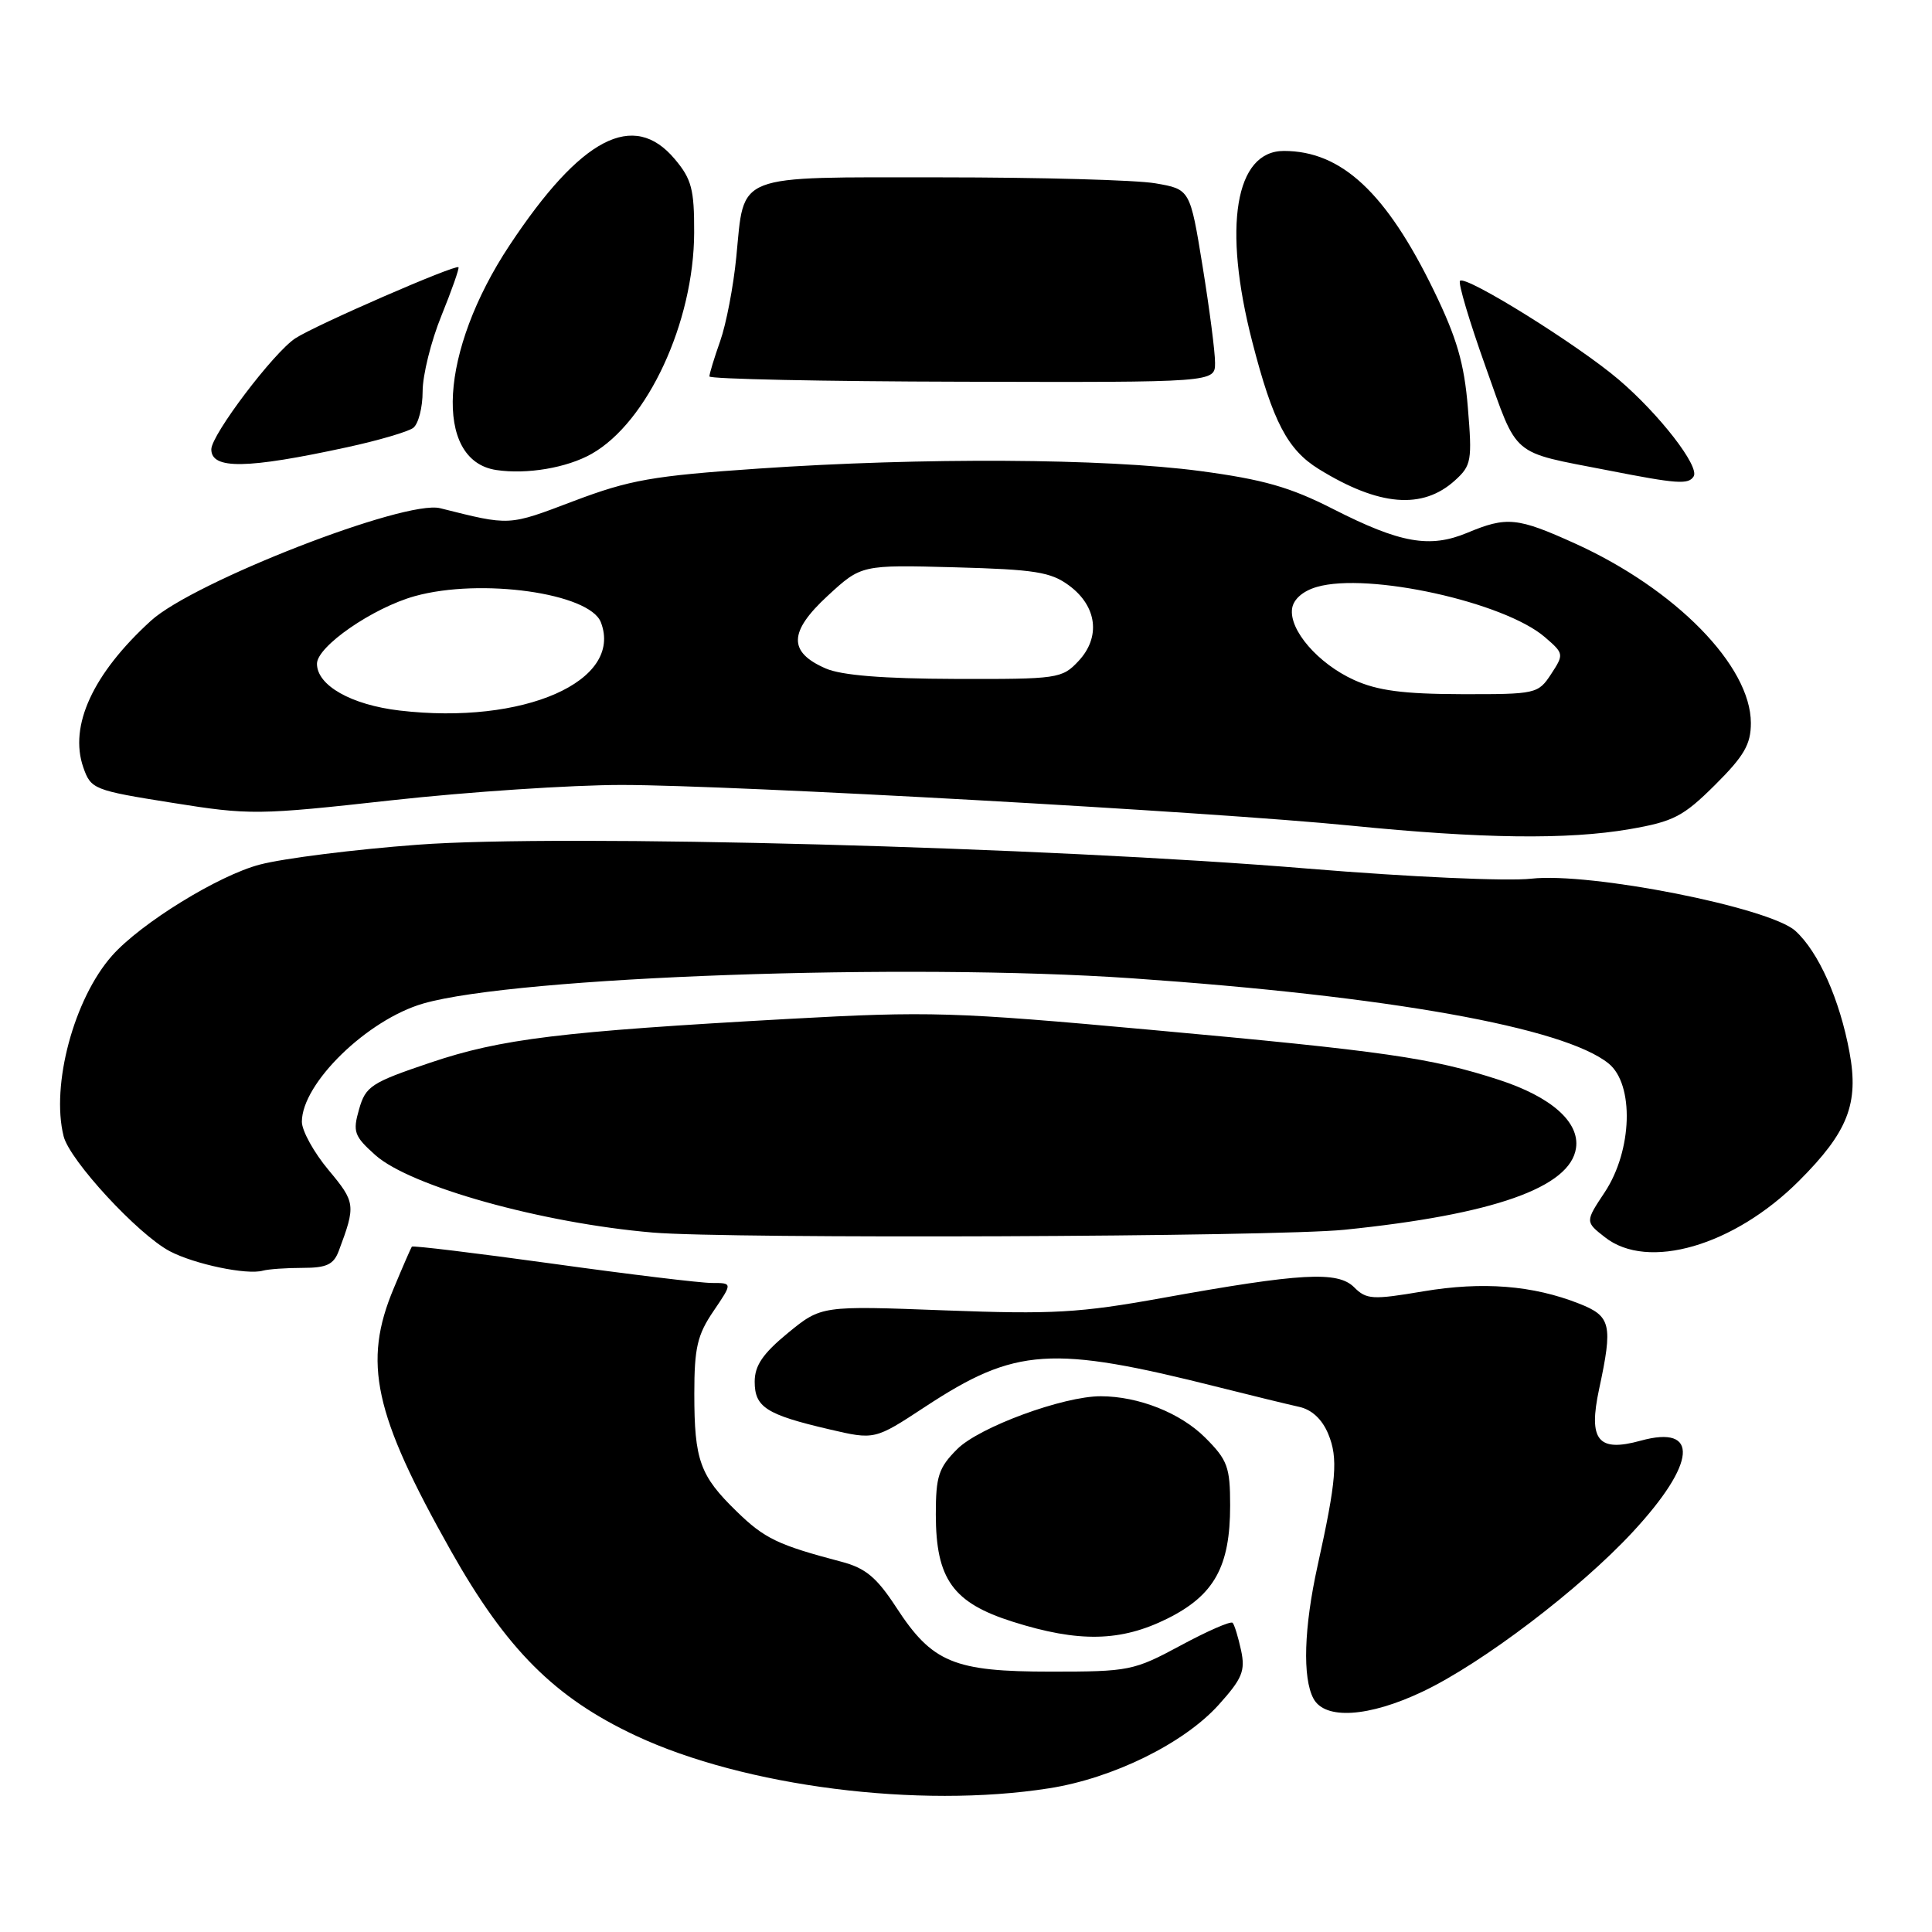 <?xml version="1.0" encoding="UTF-8" standalone="no"?>
<!DOCTYPE svg PUBLIC "-//W3C//DTD SVG 1.1//EN" "http://www.w3.org/Graphics/SVG/1.1/DTD/svg11.dtd" >
<svg xmlns="http://www.w3.org/2000/svg" xmlns:xlink="http://www.w3.org/1999/xlink" version="1.1" viewBox="0 0 256 256">
 <g >
 <path fill="currentColor"
d=" M 139.00 236.96 C 147.46 235.64 156.85 231.02 161.46 225.92 C 164.61 222.42 165.03 221.41 164.45 218.68 C 164.07 216.93 163.57 215.29 163.33 215.03 C 163.08 214.77 159.99 216.12 156.45 218.03 C 150.23 221.38 149.62 221.50 139.25 221.50 C 126.37 221.50 123.52 220.31 118.74 212.96 C 116.16 209.01 114.69 207.78 111.50 206.94 C 103.08 204.72 101.31 203.88 97.61 200.27 C 92.74 195.54 92.00 193.49 92.00 184.67 C 92.00 178.60 92.40 176.87 94.54 173.73 C 97.07 170.00 97.07 170.00 94.33 170.00 C 92.82 170.00 83.31 168.85 73.19 167.44 C 63.06 166.04 54.68 165.02 54.57 165.19 C 54.45 165.36 53.37 167.83 52.18 170.69 C 48.04 180.54 49.52 187.33 59.75 205.50 C 67.12 218.57 73.51 224.96 84.25 229.99 C 98.65 236.73 121.75 239.67 139.00 236.96 Z  M 188.50 224.15 C 196.38 220.41 209.34 210.57 216.37 202.97 C 224.79 193.88 225.22 188.74 217.39 190.90 C 211.74 192.46 210.44 190.84 211.89 184.06 C 213.73 175.51 213.47 174.40 209.25 172.74 C 203.09 170.31 196.47 169.79 188.59 171.11 C 181.86 172.25 181.06 172.20 179.43 170.57 C 177.26 168.40 172.40 168.67 154.00 171.99 C 143.03 173.97 139.51 174.17 125.16 173.63 C 108.83 173.01 108.83 173.01 104.41 176.62 C 101.08 179.36 100.00 180.94 100.00 183.09 C 100.00 186.46 101.55 187.45 109.87 189.39 C 115.90 190.80 115.90 190.80 122.58 186.41 C 134.58 178.53 139.28 178.22 161.50 183.82 C 165.90 184.93 170.68 186.09 172.12 186.41 C 173.81 186.77 175.19 188.05 176.00 190.01 C 177.33 193.21 177.09 196.14 174.58 207.50 C 172.78 215.66 172.57 222.33 174.04 225.07 C 175.56 227.91 181.35 227.54 188.50 224.15 Z  M 154.71 214.46 C 160.90 211.37 163.00 207.58 163.00 199.50 C 163.00 194.39 162.66 193.46 159.70 190.50 C 156.42 187.22 150.87 185.02 145.86 185.01 C 140.89 185.00 129.74 189.10 126.83 192.02 C 124.37 194.48 124.00 195.61 124.00 200.67 C 124.01 209.24 126.26 212.38 134.20 214.89 C 142.95 217.66 148.51 217.55 154.71 214.46 Z  M 40.11 168.00 C 43.28 168.00 44.21 167.56 44.89 165.75 C 47.16 159.69 47.11 159.32 43.53 155.03 C 41.59 152.71 40.00 149.83 40.00 148.64 C 40.00 143.55 48.67 135.11 56.09 132.97 C 68.45 129.41 120.20 127.57 150.00 129.63 C 184.01 131.98 207.25 136.14 213.15 140.92 C 216.56 143.69 216.30 152.44 212.64 157.97 C 210.04 161.89 210.04 161.89 212.66 163.94 C 218.33 168.41 229.76 165.09 238.38 156.47 C 244.86 149.99 246.33 146.24 245.07 139.44 C 243.78 132.44 240.96 126.12 237.89 123.34 C 234.45 120.24 210.71 115.55 202.90 116.43 C 199.74 116.79 186.66 116.20 173.36 115.10 C 138.63 112.22 74.48 110.49 55.35 111.93 C 47.01 112.55 37.60 113.73 34.43 114.56 C 28.95 115.99 18.65 122.34 14.85 126.63 C 9.80 132.33 6.73 143.79 8.43 150.56 C 9.23 153.76 18.28 163.56 22.49 165.79 C 25.76 167.51 32.70 168.97 34.83 168.37 C 35.56 168.17 37.94 168.00 40.11 168.00 Z  M 178.14 162.95 C 197.89 160.94 208.08 157.34 208.83 152.12 C 209.33 148.68 205.55 145.34 198.61 143.08 C 189.65 140.17 183.49 139.28 152.50 136.46 C 126.42 134.08 123.13 133.98 104.50 135.01 C 74.25 136.69 66.41 137.64 57.01 140.81 C 49.18 143.45 48.45 143.93 47.58 146.98 C 46.72 149.97 46.92 150.54 49.74 153.06 C 54.38 157.20 71.80 162.07 86.50 163.32 C 96.60 164.18 168.90 163.89 178.14 162.95 Z  M 215.92 109.87 C 221.76 108.86 223.03 108.20 227.25 104.01 C 231.10 100.18 232.00 98.63 232.00 95.81 C 232.00 88.24 222.04 78.07 208.71 72.02 C 201.05 68.55 199.66 68.41 194.42 70.60 C 189.45 72.67 185.55 71.98 176.65 67.45 C 170.94 64.54 167.38 63.53 159.00 62.41 C 146.35 60.73 122.27 60.60 100.50 62.09 C 86.46 63.05 83.46 63.58 76.00 66.40 C 67.27 69.71 67.66 69.68 58.32 67.34 C 53.70 66.18 25.65 77.10 20.00 82.25 C 12.31 89.26 9.12 96.18 11.04 101.69 C 12.05 104.57 12.40 104.72 22.79 106.37 C 33.12 108.02 34.14 108.01 51.91 106.04 C 62.04 104.92 75.76 104.01 82.41 104.01 C 97.25 104.03 160.55 107.56 179.00 109.40 C 196.39 111.14 207.70 111.28 215.92 109.87 Z  M 192.81 63.64 C 194.97 61.68 195.08 61.01 194.50 54.02 C 194.02 48.13 193.03 44.76 189.99 38.50 C 183.68 25.53 177.75 20.00 170.12 20.00 C 163.66 20.00 162.00 30.03 165.93 45.28 C 168.66 55.88 170.60 59.59 174.74 62.15 C 182.72 67.08 188.51 67.56 192.81 63.64 Z  M 224.42 63.12 C 225.23 61.81 219.90 54.92 214.50 50.31 C 209.13 45.72 194.23 36.44 193.46 37.21 C 193.18 37.48 194.71 42.61 196.85 48.60 C 201.18 60.74 200.06 59.79 213.00 62.31 C 222.27 64.13 223.74 64.23 224.42 63.12 Z  M 78.39 60.14 C 85.80 55.95 91.94 42.70 91.98 30.83 C 92.00 25.09 91.64 23.72 89.41 21.08 C 83.95 14.58 76.98 18.22 67.52 32.50 C 58.25 46.48 57.39 61.02 65.76 62.28 C 69.81 62.89 75.12 61.99 78.39 60.14 Z  M 46.00 59.26 C 50.12 58.37 54.06 57.21 54.75 56.70 C 55.44 56.18 56.00 54.00 56.00 51.86 C 56.00 49.71 57.12 45.19 58.50 41.81 C 59.87 38.43 60.88 35.55 60.75 35.41 C 60.34 35.01 41.80 43.08 39.13 44.83 C 36.24 46.73 28.00 57.62 28.00 59.54 C 28.00 62.22 32.69 62.15 46.00 59.26 Z  M 161.00 48.08 C 161.01 46.66 160.26 40.90 159.35 35.29 C 157.69 25.08 157.69 25.08 153.09 24.29 C 150.57 23.85 137.78 23.50 124.67 23.50 C 97.04 23.50 98.67 22.86 97.56 34.08 C 97.18 37.96 96.22 42.96 95.43 45.19 C 94.64 47.42 94.00 49.53 94.00 49.88 C 94.01 50.22 109.08 50.54 127.50 50.58 C 161.00 50.67 161.00 50.67 161.00 48.08 Z  M 52.95 94.15 C 46.55 93.40 42.00 90.83 42.00 87.95 C 42.00 85.65 49.40 80.54 54.97 78.99 C 63.71 76.56 78.14 78.59 79.62 82.46 C 82.62 90.27 69.37 96.08 52.95 94.15 Z  M 179.42 90.10 C 174.66 87.94 170.79 83.47 171.21 80.63 C 171.39 79.40 172.65 78.30 174.50 77.77 C 181.29 75.80 199.30 79.77 204.70 84.42 C 207.23 86.60 207.25 86.69 205.53 89.32 C 203.81 91.94 203.53 92.00 193.63 91.98 C 185.94 91.96 182.52 91.51 179.42 90.10 Z  M 109.40 88.57 C 104.42 86.40 104.50 83.72 109.67 78.95 C 114.13 74.84 114.13 74.84 126.50 75.17 C 137.18 75.46 139.24 75.79 141.68 77.60 C 145.38 80.35 145.87 84.44 142.90 87.60 C 140.73 89.92 140.16 90.00 126.58 89.96 C 117.03 89.93 111.50 89.49 109.40 88.57 Z "/>
</g>
</svg>